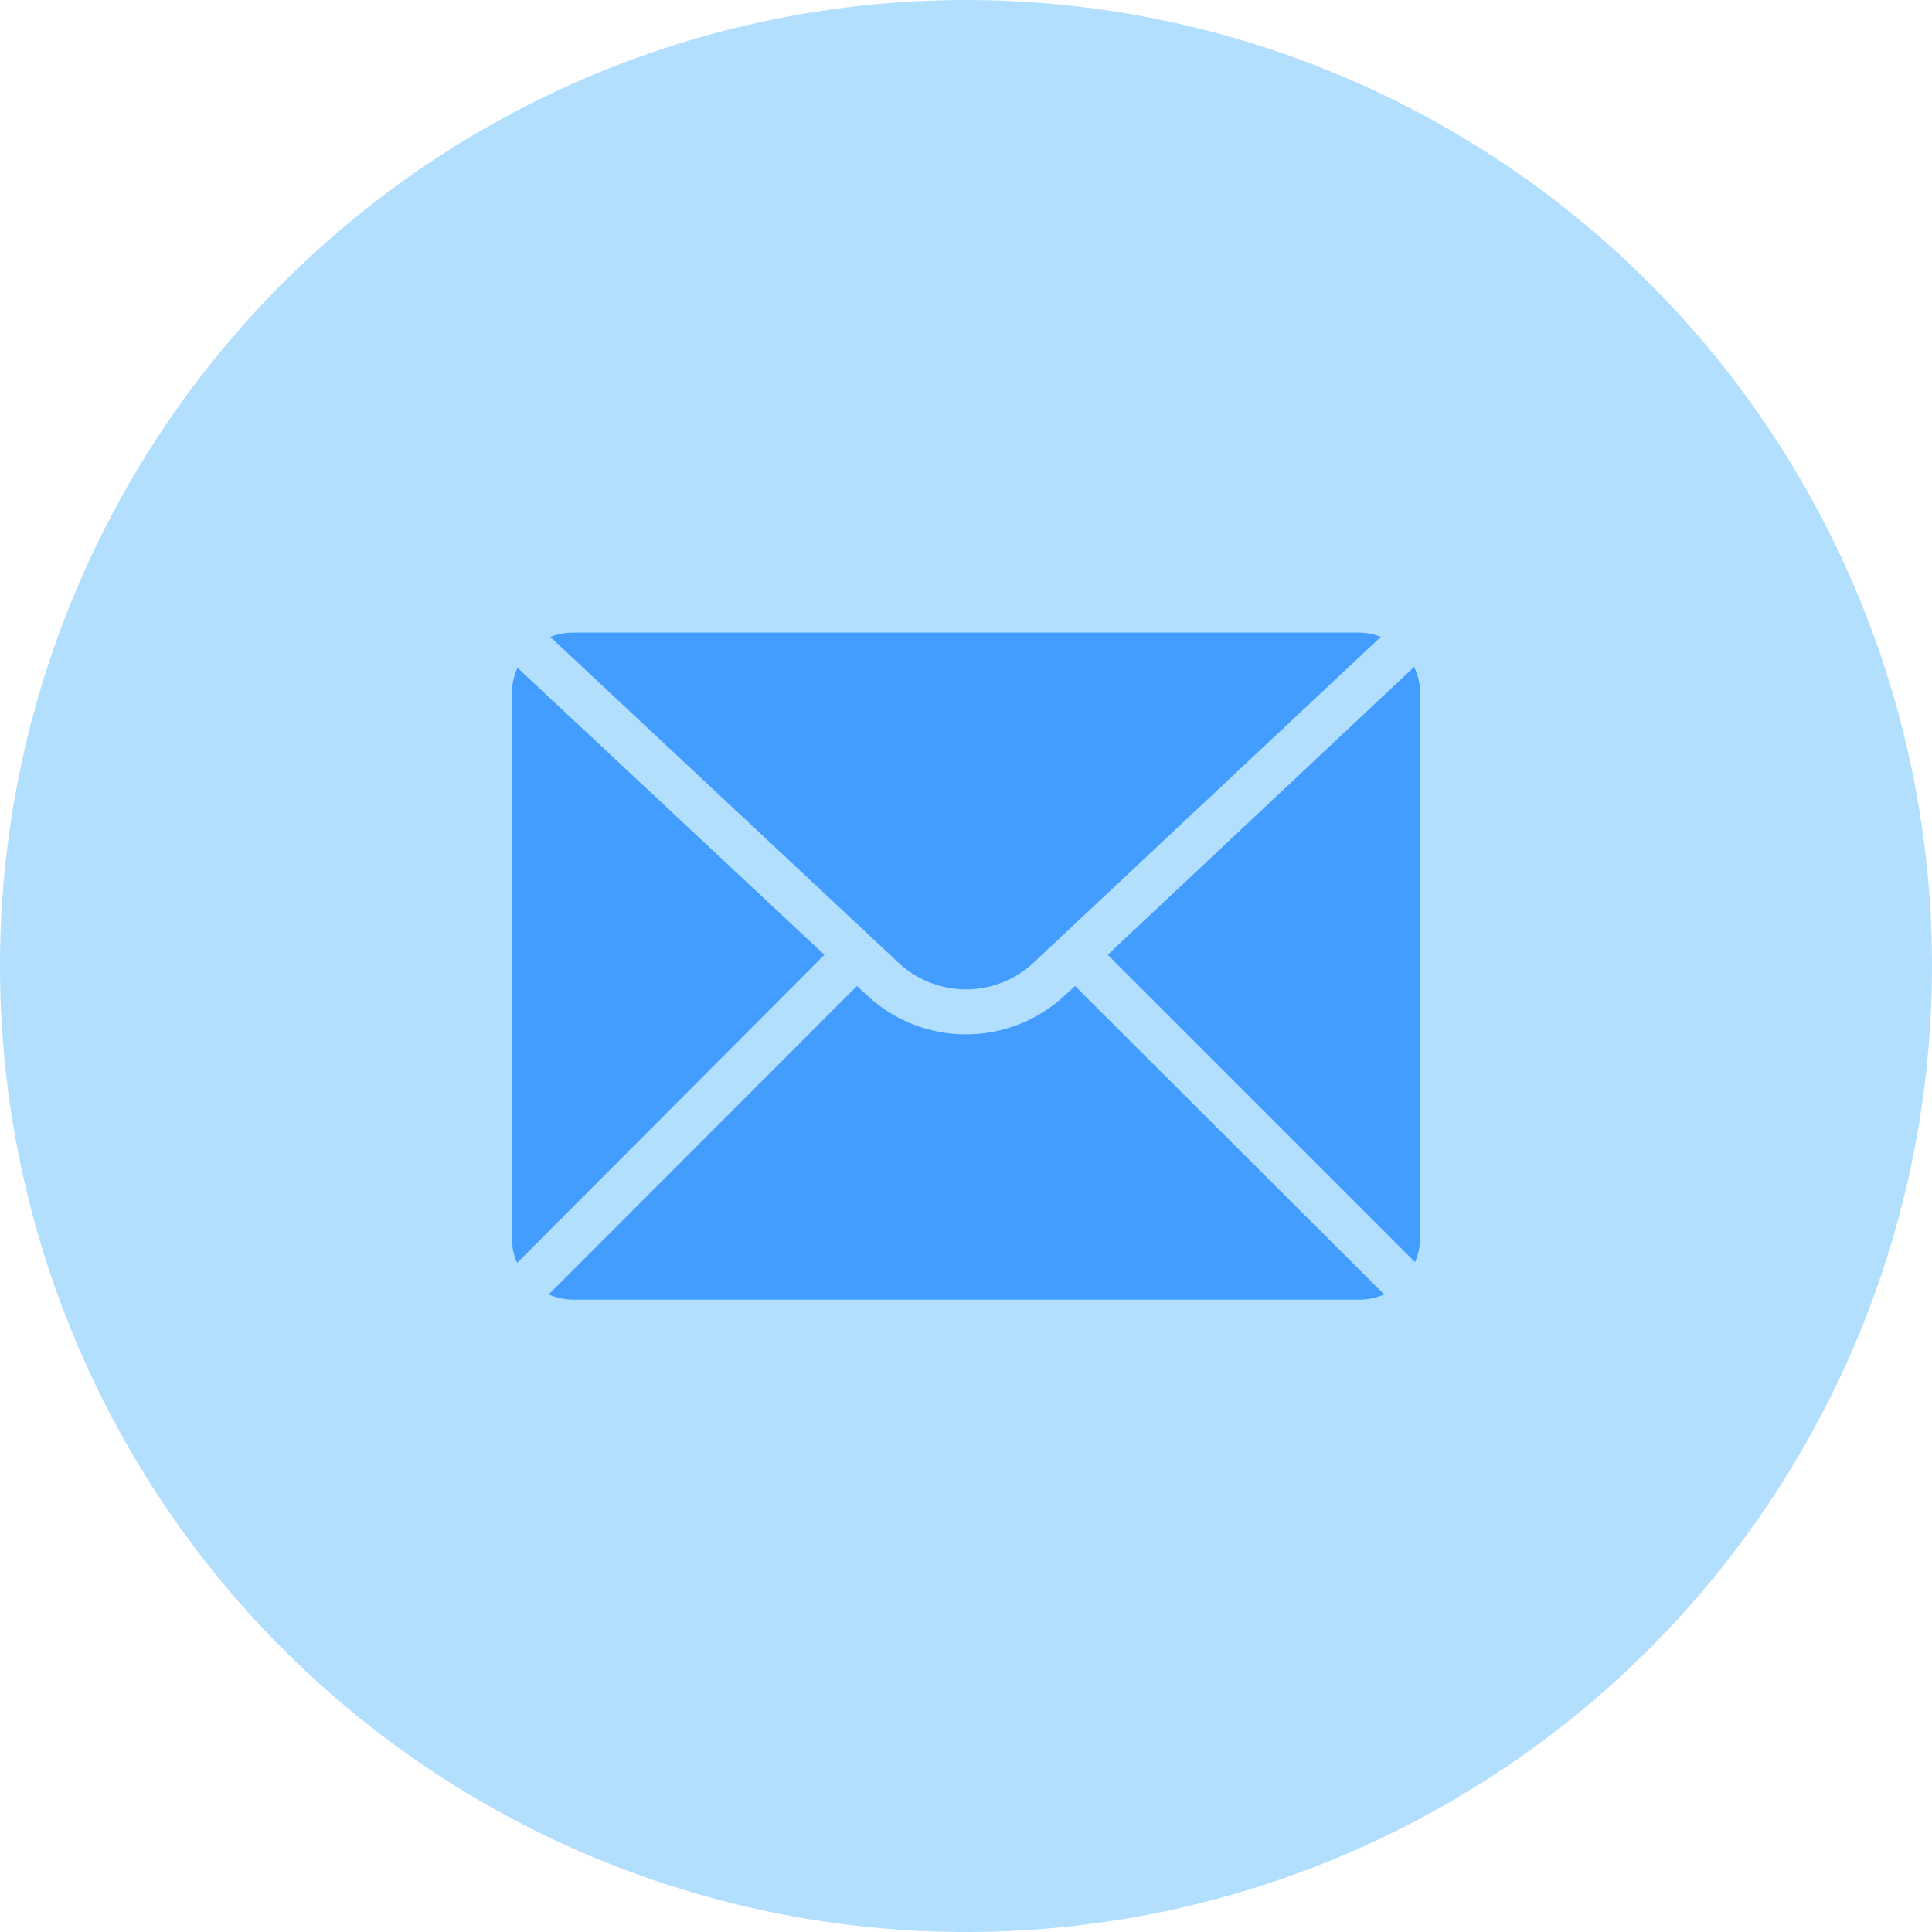 <svg xmlns="http://www.w3.org/2000/svg" viewBox="0 0 200 200"><defs><style>.cls-1{fill:#b3dfff;}.cls-2{fill:#439dff;}</style></defs><g id="图层_2" data-name="图层 2"><g id="图层_1-2" data-name="图层 1"><path class="cls-1" d="M0,100A100,100,0,1,0,100,0,100,100,0,0,0,0,100Z"/><path class="cls-2" d="M93,99.65a10.23,10.23,0,0,0,14,0l35.94-33.72a6.4,6.4,0,0,0-2.16-.44H59.22a6.49,6.49,0,0,0-2.26.44Zm53.48,31a6.13,6.13,0,0,0,.53-2.42V71.77a6.27,6.27,0,0,0-.62-2.73l-31.72,29.8Z"/><path class="cls-2" d="M111.29,102.07l-1.09,1a15,15,0,0,1-20.4,0l-1.09-1L56.8,134a6.36,6.36,0,0,0,2.42.54h81.56a6.4,6.4,0,0,0,2.51-.54ZM53.57,69.13A6.17,6.17,0,0,0,53,71.77v56.46a6.18,6.18,0,0,0,.53,2.51l31.81-31.9Z"/></g></g></svg>
